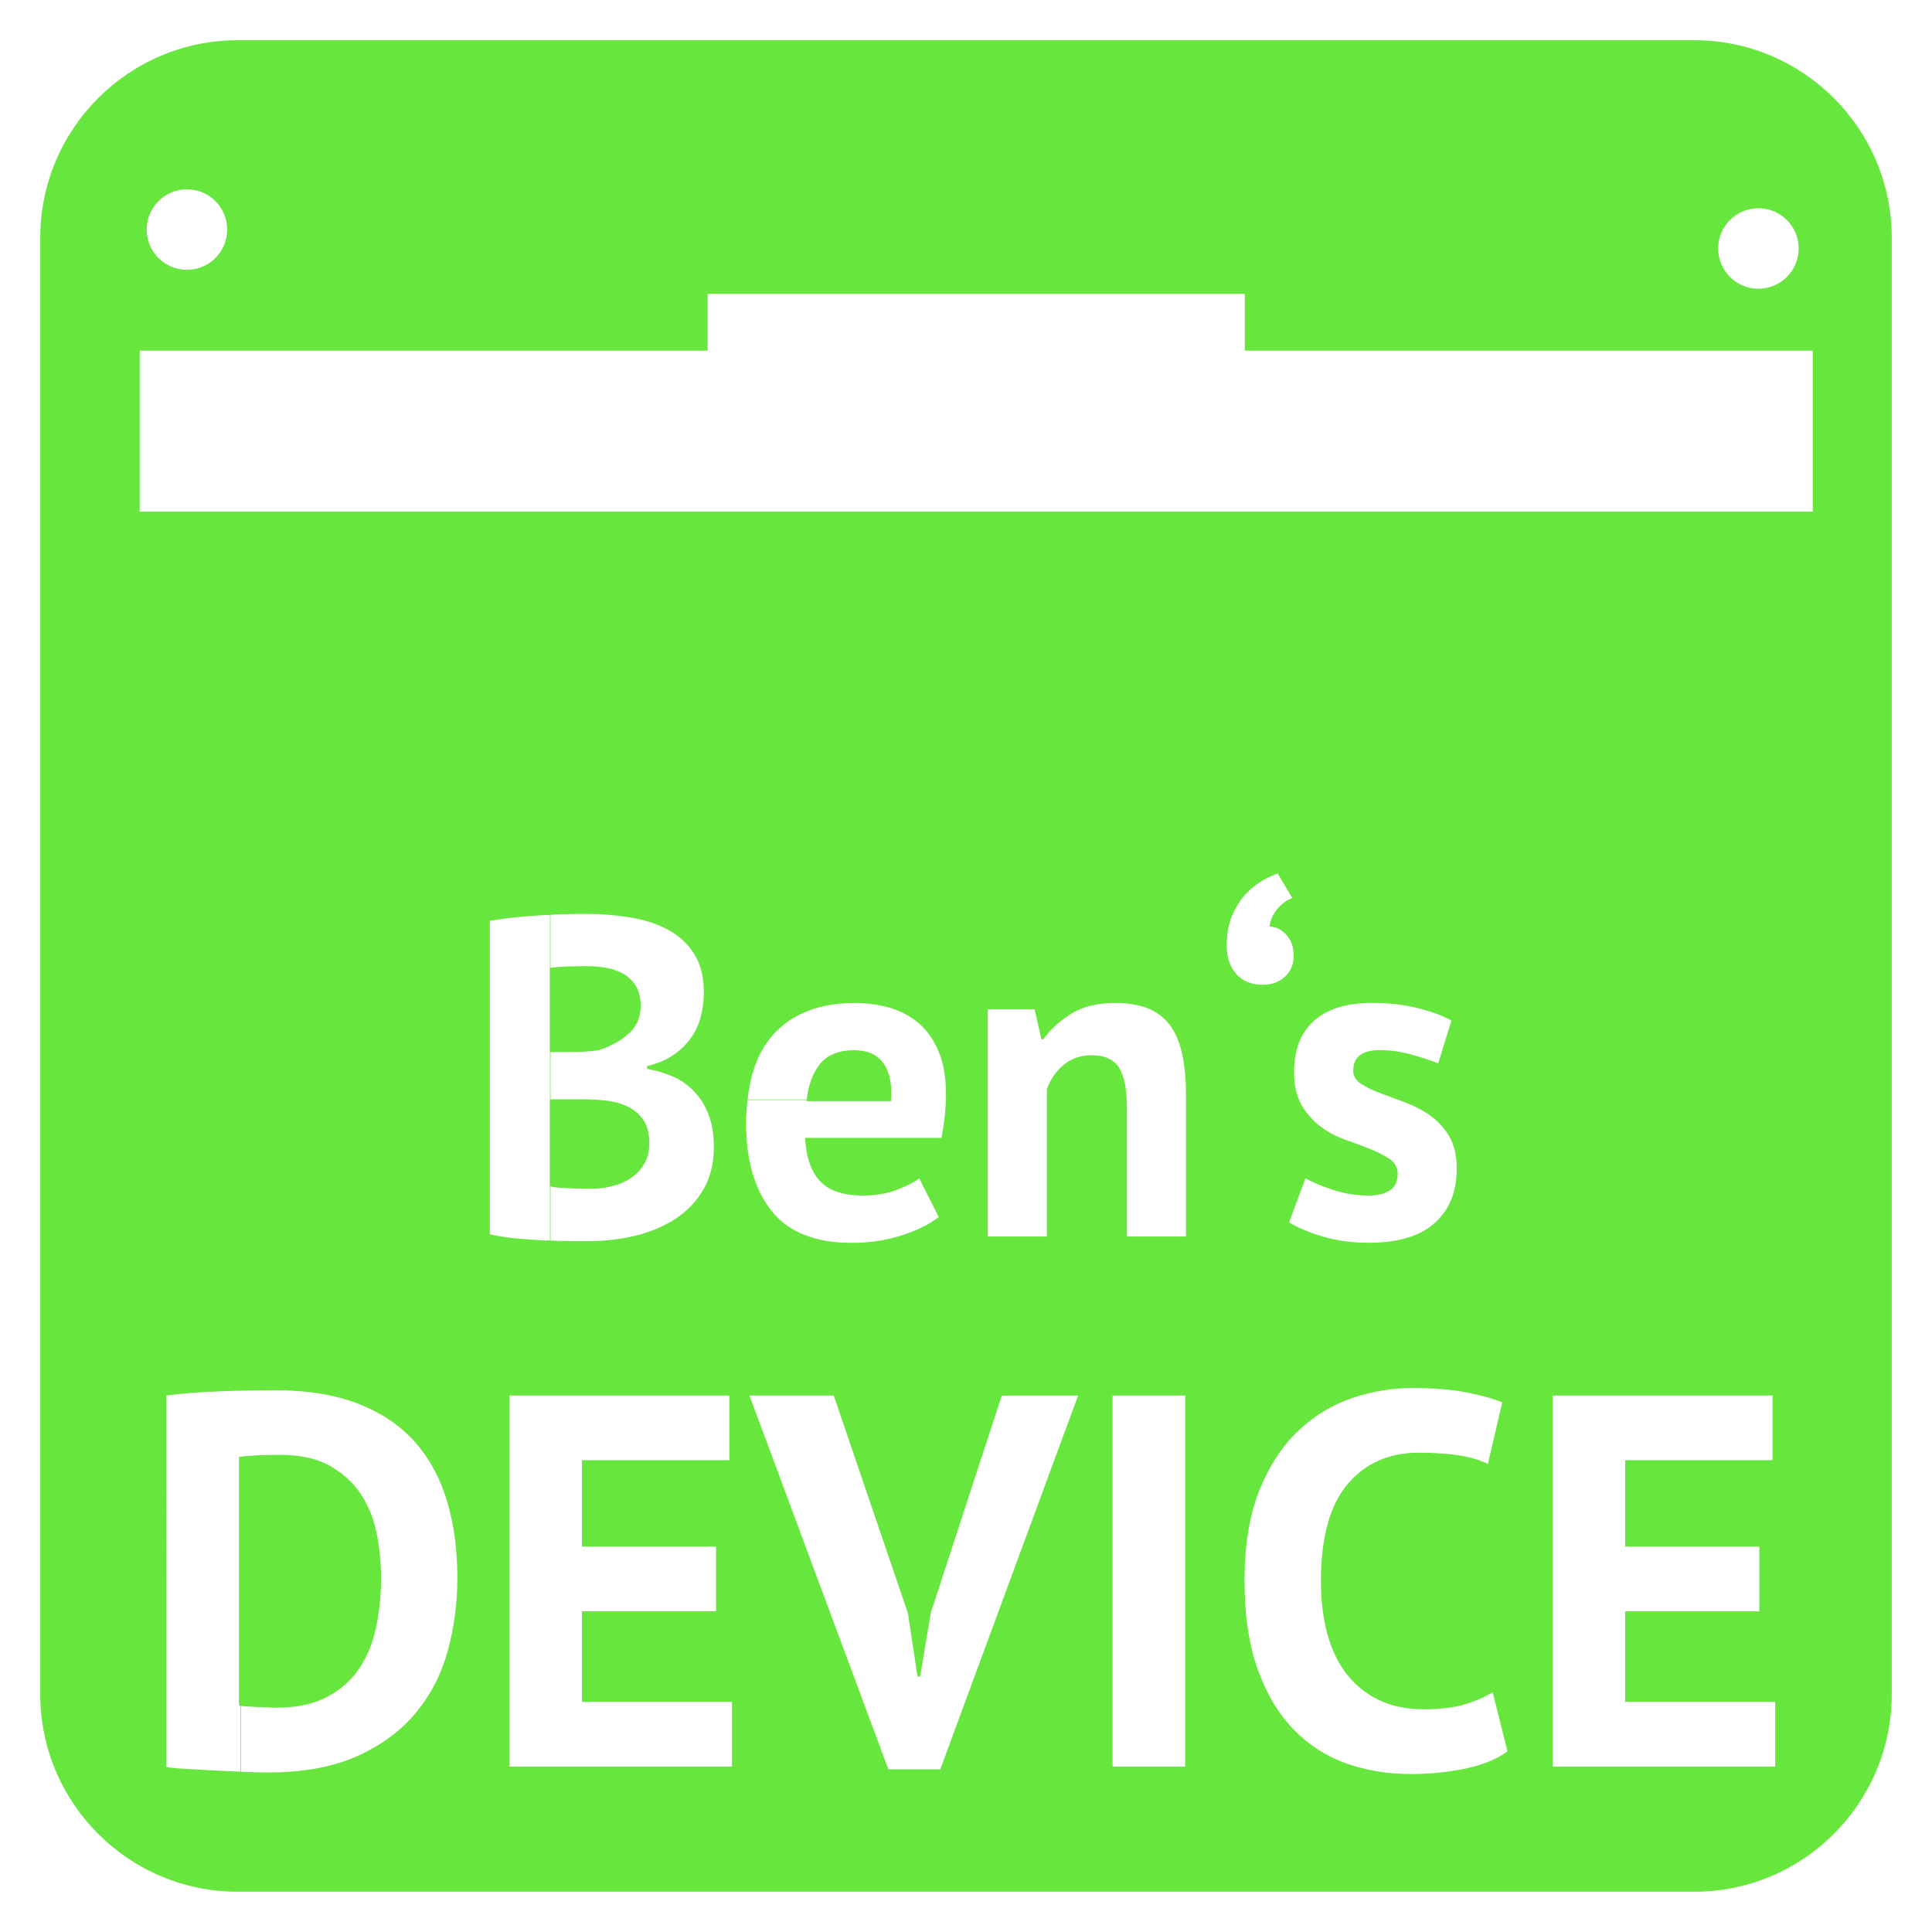 <?xml version="1.0" encoding="utf-8"?>
<!-- Generator: Adobe Illustrator 15.0.2, SVG Export Plug-In . SVG Version: 6.00 Build 0)  -->
<!DOCTYPE svg PUBLIC "-//W3C//DTD SVG 1.1//EN" "http://www.w3.org/Graphics/SVG/1.1/DTD/svg11.dtd">
<svg version="1.1" id="Ebene_1" xmlns="http://www.w3.org/2000/svg" xmlns:xlink="http://www.w3.org/1999/xlink" x="0px" y="0px"
	 width="102.047px" height="102.047px" viewBox="0 0 102.047 102.047" enable-background="new 0 0 102.047 102.047"
	 xml:space="preserve">
<path fill="#67E63E" d="M89.494,2.125H12.553c-5.75,0-10.427,4.678-10.427,10.427v76.941c0,5.749,4.678,10.427,10.427,10.427h76.941
	c5.749,0,10.427-4.678,10.427-10.427v-76.94C99.921,6.803,95.243,2.125,89.494,2.125z M92.878,10.999
	c1.175,0,2.126,0.952,2.126,2.126s-0.951,2.126-2.126,2.126c-1.174,0-2.126-0.952-2.126-2.126S91.704,10.999,92.878,10.999z
	 M9.874,10C11.048,10,12,10.952,12,12.126s-0.952,2.126-2.126,2.126S7.748,13.3,7.748,12.126S8.7,10,9.874,10z M23.655,87.18
	c-0.336,1.232-0.896,2.324-1.68,3.275c-0.784,0.953-1.816,1.719-3.094,2.297c-1.279,0.578-2.861,0.867-4.746,0.867
	c-0.299,0-0.695-0.009-1.19-0.027c-0.07-0.003-0.147-0.007-0.217-0.01v-3.475c0.072,0.011,0.158,0.02,0.273,0.023
	c0.177,0.009,0.368,0.021,0.574,0.029s0.401,0.017,0.588,0.025c0.186,0.012,0.326,0.016,0.42,0.016c1.083,0,1.983-0.191,2.702-0.574
	c0.718-0.381,1.288-0.891,1.708-1.523c0.42-0.636,0.714-1.366,0.882-2.196c0.168-0.831,0.252-1.688,0.252-2.562
	c0-0.766-0.075-1.534-0.224-2.311c-0.149-0.774-0.425-1.472-0.826-2.086c-0.402-0.616-0.948-1.119-1.638-1.515
	c-0.691-0.393-1.568-0.588-2.632-0.588c-0.411,0-0.826,0.01-1.246,0.027c-0.42,0.02-0.733,0.047-0.938,0.084v13.132
	c0.019,0.005,0.051,0.009,0.076,0.013v3.478c-0.421-0.017-0.847-0.035-1.294-0.06c-0.532-0.024-1.041-0.057-1.526-0.084
	c-0.486-0.025-0.85-0.061-1.092-0.098V73.712c0.392-0.055,0.835-0.102,1.33-0.14c0.495-0.037,1.003-0.065,1.526-0.084
	c0.522-0.021,1.031-0.032,1.526-0.042c0.494-0.011,0.938-0.017,1.33-0.017c1.736,0,3.22,0.242,4.452,0.729
	c1.232,0.483,2.23,1.166,2.996,2.043c0.765,0.878,1.325,1.924,1.68,3.137c0.354,1.213,0.532,2.548,0.532,4.004
	C24.159,84.669,23.991,85.949,23.655,87.18z M29.049,55.57v2.494H29.04v4.586c0.002,0.002,0.007,0.002,0.009,0.004v2.871
	c-0.107-0.004-0.199-0.004-0.309-0.008c-0.488-0.022-0.984-0.062-1.488-0.106c-0.504-0.049-0.964-0.121-1.38-0.217V48.633
	c0.304-0.048,0.652-0.096,1.044-0.144c0.392-0.048,0.812-0.087,1.26-0.12c0.284-0.021,0.581-0.032,0.874-0.046v2.804
	c-0.002,0-0.007,0-0.009,0.001v4.442H29.049z M38.662,93.311h-11.76v-19.6h11.62v3.416h-7.784v4.564h7.084v3.416h-7.084v4.787h7.924
	V93.311z M33.984,59.157c-0.208-0.3-0.48-0.534-0.816-0.701c-0.336-0.166-0.712-0.272-1.128-0.32
	c-0.416-0.047-0.832-0.071-1.248-0.071h-1.714V55.57h1.019v-0.004c0.224,0,0.484-0.008,0.78-0.021c0.296-0.013,0.54-0.04,0.732-0.07
	C32.216,55.286,32.74,55,33.18,54.62c0.44-0.379,0.66-0.878,0.66-1.496c0-0.413-0.081-0.751-0.24-1.021
	c-0.16-0.271-0.372-0.484-0.636-0.644c-0.264-0.158-0.564-0.269-0.9-0.332s-0.688-0.095-1.056-0.095c-0.417,0-0.8,0.007-1.152,0.021
	c-0.333,0.017-0.588,0.037-0.778,0.067V48.32c0.161-0.007,0.315-0.02,0.479-0.025c0.472-0.016,0.94-0.024,1.404-0.024
	c0.784,0,1.548,0.06,2.292,0.18s1.408,0.332,1.992,0.636c0.584,0.304,1.052,0.729,1.404,1.272c0.352,0.543,0.528,1.23,0.528,2.062
	c0,0.417-0.052,0.833-0.156,1.249s-0.276,0.796-0.516,1.141c-0.24,0.347-0.552,0.646-0.936,0.912
	c-0.384,0.265-0.849,0.459-1.392,0.588v0.145c0.48,0.08,0.936,0.217,1.368,0.408c0.432,0.189,0.808,0.456,1.128,0.793
	c0.32,0.336,0.572,0.744,0.756,1.223c0.184,0.48,0.276,1.049,0.276,1.705c0,0.863-0.184,1.611-0.552,2.244
	c-0.369,0.632-0.86,1.146-1.476,1.547c-0.616,0.4-1.316,0.697-2.1,0.889c-0.784,0.191-1.592,0.288-2.424,0.288
	c-0.272,0-0.621,0-1.044,0c-0.318,0-0.674-0.014-1.03-0.026v-2.864c0.081,0.024,0.191,0.048,0.346,0.061
	c0.176,0.018,0.364,0.027,0.564,0.035c0.2,0.007,0.408,0.017,0.624,0.023c0.216,0.007,0.404,0.011,0.564,0.011
	c0.399,0,0.788-0.047,1.164-0.143c0.375-0.096,0.708-0.24,0.996-0.439c0.288-0.197,0.52-0.447,0.696-0.748
	c0.176-0.3,0.264-0.657,0.264-1.068C34.296,59.87,34.192,59.457,33.984,59.157z M39.484,58.104h3.123
	c-0.002,0.021-0.006,0.036-0.008,0.057h4.464c0.063-0.865-0.068-1.528-0.396-1.992c-0.328-0.465-0.844-0.696-1.548-0.696
	c-0.816,0-1.42,0.244-1.812,0.731c-0.378,0.471-0.607,1.098-0.695,1.873h-3.126c0.166-1.498,0.635-2.68,1.433-3.516
	c1.008-1.058,2.424-1.584,4.248-1.584c0.608,0,1.2,0.078,1.776,0.237c0.576,0.16,1.088,0.425,1.536,0.793s0.808,0.863,1.08,1.488
	c0.272,0.623,0.408,1.399,0.408,2.328c0,0.336-0.021,0.694-0.06,1.079c-0.04,0.384-0.1,0.783-0.18,1.199h-7.2
	c0.048,1.009,0.308,1.769,0.78,2.278c0.472,0.515,1.236,0.769,2.292,0.769c0.656,0,1.244-0.1,1.764-0.299
	c0.52-0.197,0.916-0.402,1.188-0.609l1.032,2.039c-0.48,0.385-1.132,0.708-1.956,0.973c-0.824,0.263-1.701,0.396-2.628,0.396
	c-1.936,0-3.352-0.562-4.248-1.691c-0.896-1.127-1.344-2.676-1.344-4.645C39.407,58.883,39.442,58.49,39.484,58.104z M49.666,93.452
	h-2.744l-7.336-19.74h4.452l3.92,11.508l0.504,3.332h0.14l0.56-3.36l3.752-11.479h4.031L49.666,93.452z M62.602,93.312h-3.836
	V73.711h3.836V93.312z M62.639,65.312H59.52v-6.815c0-0.978-0.142-1.681-0.42-2.113c-0.283-0.431-0.757-0.646-1.43-0.646
	c-0.592,0-1.092,0.173-1.5,0.517c-0.406,0.345-0.7,0.771-0.876,1.283v7.774h-3.12v-12h2.473l0.359,1.584h0.098
	c0.367-0.513,0.855-0.959,1.463-1.345c0.608-0.384,1.394-0.575,2.354-0.575c0.592,0,1.12,0.079,1.584,0.238
	c0.464,0.16,0.855,0.425,1.178,0.793c0.318,0.368,0.56,0.867,0.719,1.499c0.16,0.632,0.24,1.412,0.24,2.34v7.466H62.639z
	 M64.796,49.951c0-0.64,0.101-1.184,0.302-1.632c0.198-0.448,0.439-0.819,0.719-1.116c0.281-0.296,0.572-0.528,0.877-0.696
	c0.306-0.168,0.568-0.292,0.791-0.372l0.771,1.296c-0.318,0.128-0.592,0.332-0.814,0.612c-0.227,0.28-0.354,0.58-0.385,0.9
	c0.318,0,0.61,0.141,0.877,0.42c0.264,0.281,0.396,0.653,0.396,1.116c0,0.465-0.156,0.836-0.468,1.116
	c-0.313,0.28-0.7,0.42-1.166,0.419c-0.592,0-1.057-0.187-1.395-0.562C64.964,51.075,64.796,50.575,64.796,49.951z M73.415,61.23
	c-0.274-0.191-0.61-0.367-1.009-0.527c-0.399-0.159-0.84-0.324-1.319-0.492s-0.921-0.398-1.319-0.695
	c-0.399-0.296-0.735-0.672-1.009-1.128c-0.272-0.456-0.407-1.044-0.407-1.765c0-1.184,0.354-2.088,1.058-2.711
	c0.702-0.626,1.72-0.938,3.048-0.938c0.912,0,1.734,0.097,2.475,0.286c0.734,0.191,1.312,0.408,1.729,0.648l-0.696,2.256
	c-0.369-0.146-0.832-0.297-1.394-0.457c-0.561-0.159-1.127-0.239-1.702-0.239c-0.929,0-1.394,0.36-1.394,1.08
	c0,0.288,0.137,0.521,0.406,0.696c0.271,0.176,0.609,0.34,1.01,0.492c0.398,0.148,0.84,0.312,1.318,0.489
	c0.479,0.179,0.92,0.404,1.318,0.687c0.4,0.28,0.736,0.646,1.01,1.092c0.271,0.448,0.406,1.024,0.406,1.729
	c0,1.216-0.389,2.173-1.164,2.867c-0.774,0.693-1.938,1.043-3.49,1.043c-0.85,0-1.646-0.106-2.389-0.321
	c-0.743-0.218-1.35-0.47-1.812-0.759l0.863-2.325c0.366,0.207,0.854,0.411,1.465,0.61c0.606,0.198,1.229,0.299,1.871,0.299
	c0.464,0,0.836-0.086,1.112-0.264c0.281-0.177,0.423-0.471,0.423-0.887C73.822,61.679,73.686,61.423,73.415,61.23z M77.343,93.427
	c-0.924,0.188-1.872,0.277-2.842,0.277c-1.177,0-2.292-0.183-3.347-0.545c-1.055-0.366-1.982-0.954-2.785-1.767
	c-0.803-0.812-1.442-1.864-1.918-3.164c-0.477-1.299-0.715-2.868-0.715-4.719c0-1.922,0.267-3.531,0.799-4.83
	c0.531-1.297,1.222-2.342,2.072-3.137c0.849-0.793,1.795-1.359,2.842-1.707c1.045-0.346,2.09-0.52,3.136-0.52
	c1.12,0,2.067,0.074,2.842,0.225c0.775,0.15,1.414,0.327,1.919,0.533l-0.757,3.248c-0.429-0.206-0.938-0.355-1.526-0.449
	c-0.588-0.093-1.302-0.141-2.142-0.141c-1.549,0-2.796,0.552-3.737,1.653c-0.94,1.104-1.414,2.817-1.414,5.136
	c0,1.012,0.111,1.934,0.336,2.766s0.564,1.543,1.021,2.133c0.457,0.589,1.025,1.047,1.708,1.375c0.681,0.327,1.47,0.49,2.366,0.49
	c0.84,0,1.549-0.084,2.127-0.252c0.579-0.168,1.083-0.383,1.513-0.645l0.784,3.12C79.027,92.938,78.268,93.241,77.343,93.427z
	 M93.766,93.311H82.005v-19.6h11.62v3.416h-7.784v4.564h7.084v3.416h-7.084v4.787h7.925V93.311z M95.75,27.026H7.378v-8.504h30v-3
	H65.75v3h30V27.026z"/>
</svg>
